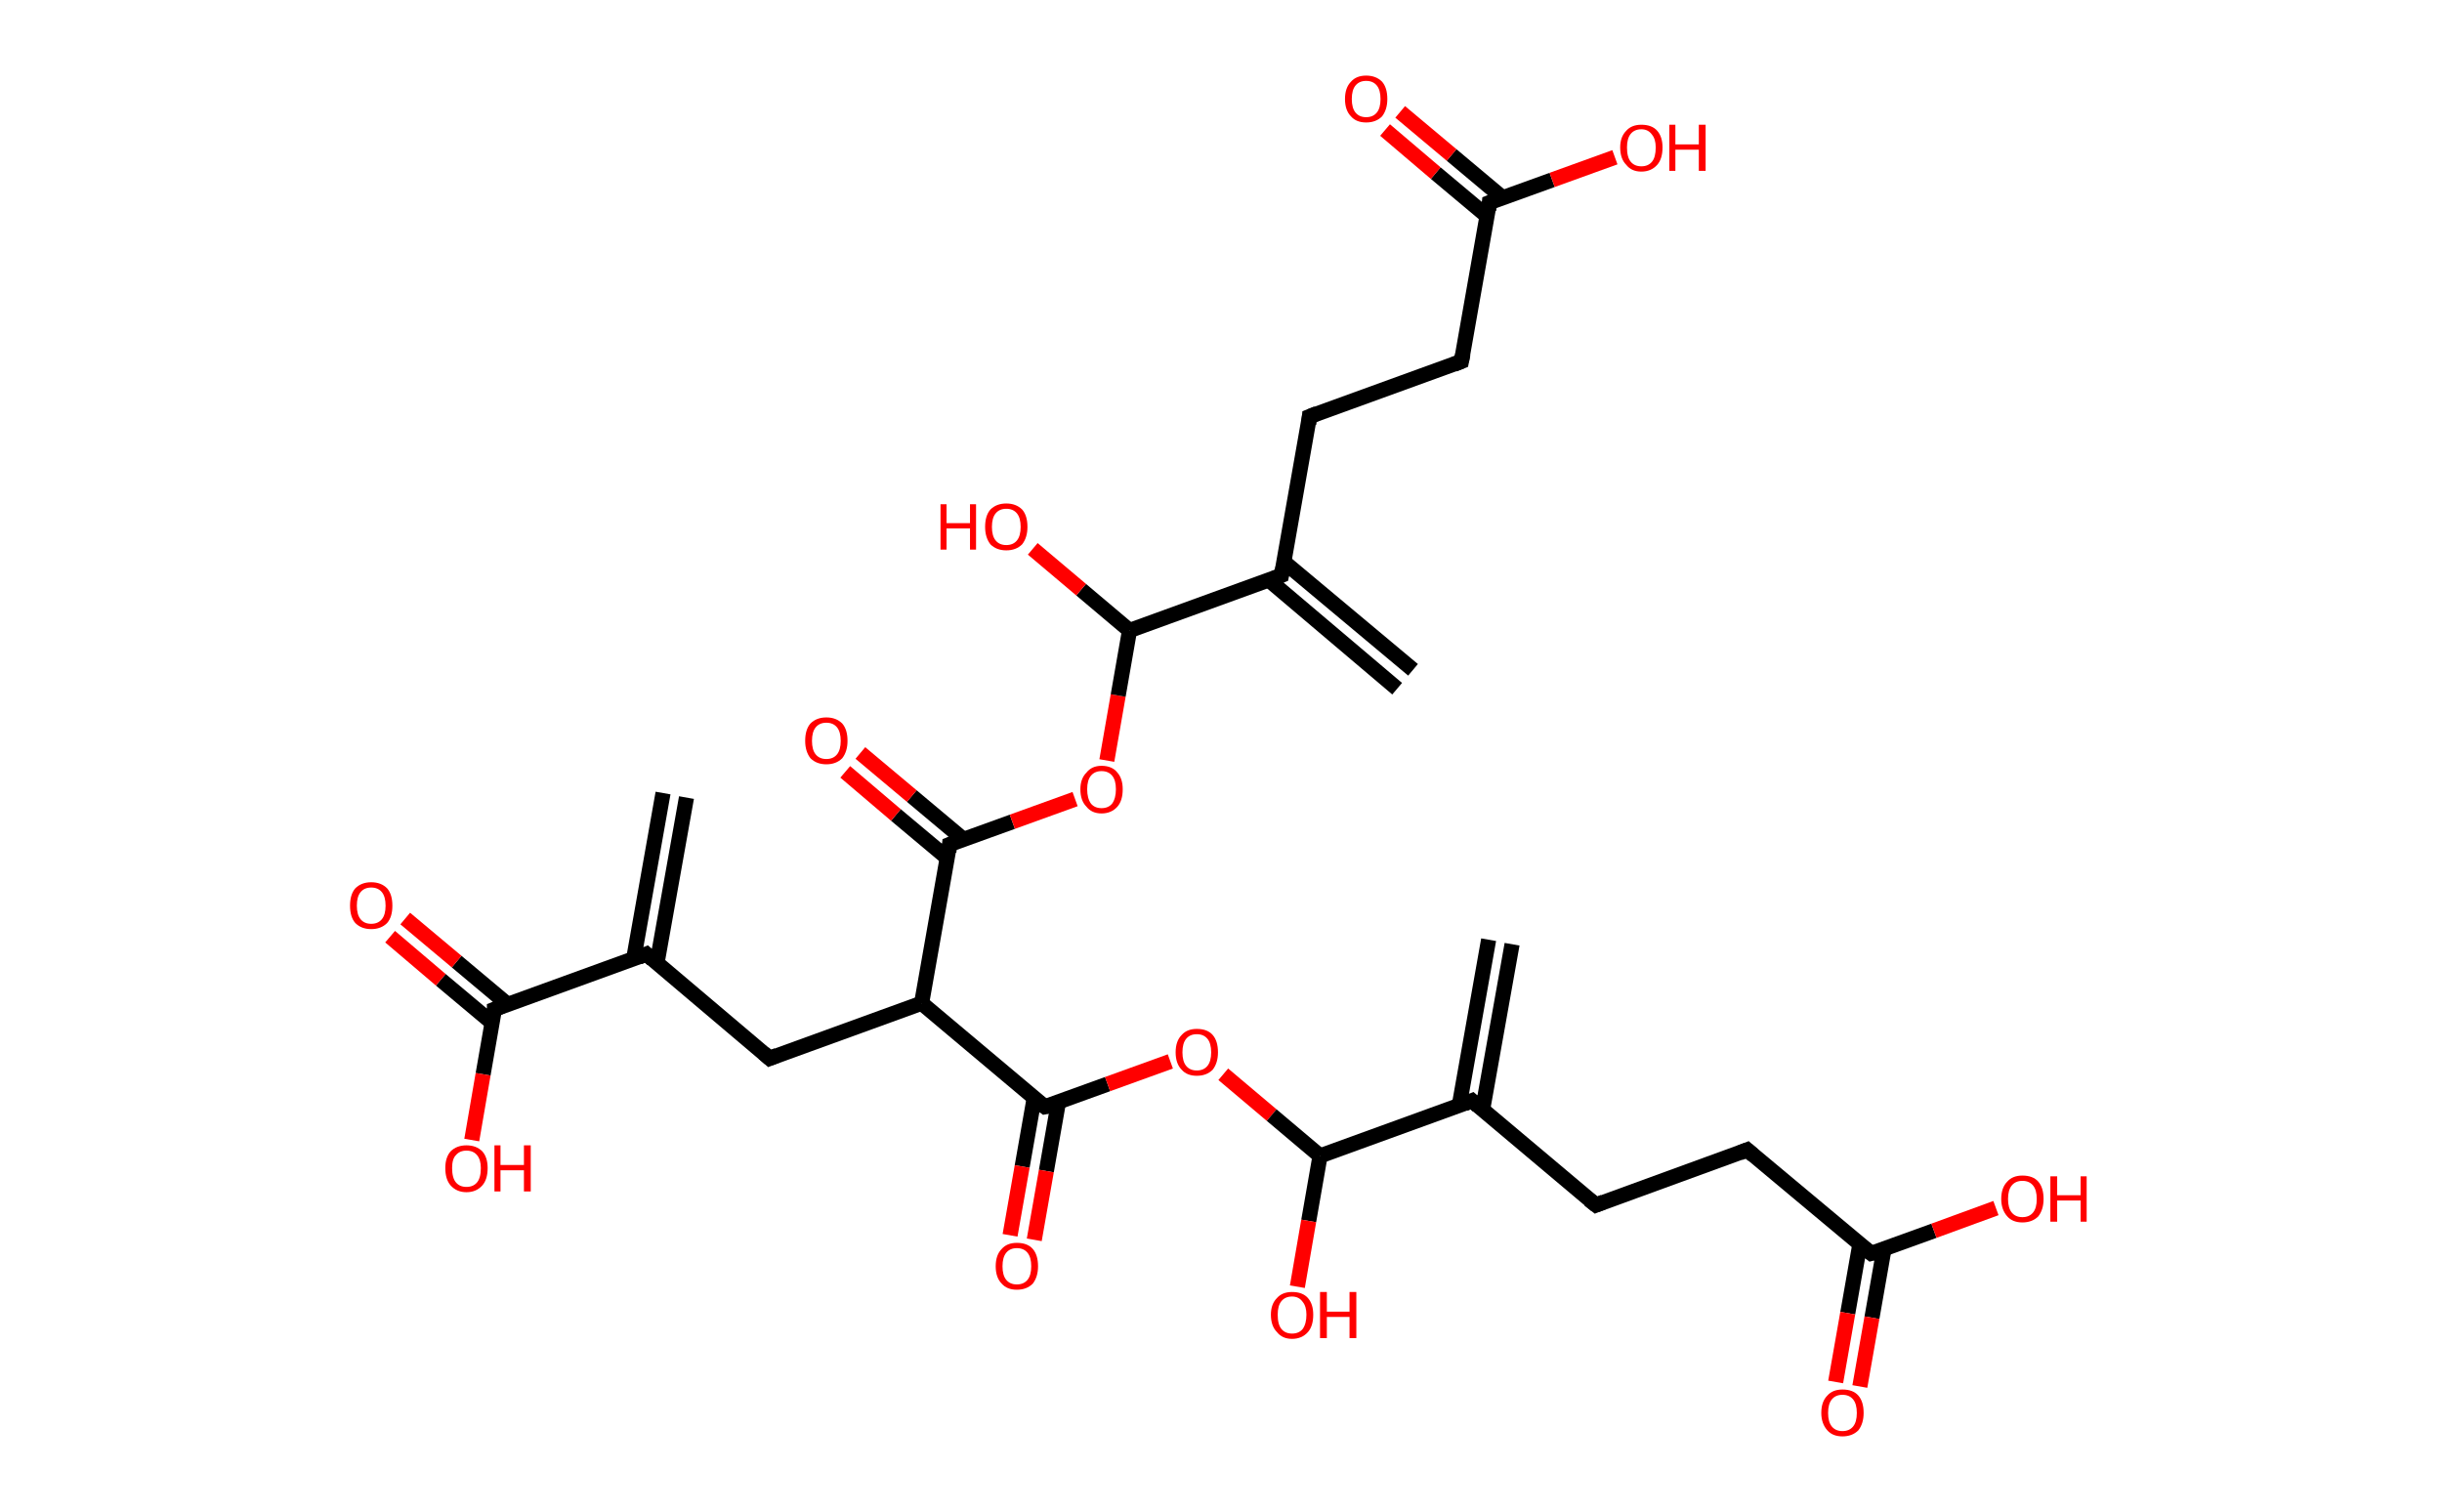<?xml version='1.0' encoding='ASCII' standalone='yes'?>
<svg xmlns="http://www.w3.org/2000/svg" xmlns:rdkit="http://www.rdkit.org/xml" xmlns:xlink="http://www.w3.org/1999/xlink" version="1.1" baseProfile="full" xml:space="preserve" width="323px" height="200px" viewBox="0 0 323 200">
<!-- END OF HEADER -->
<rect style="opacity:1.0;fill:#FFFFFF;stroke:none" width="323.0" height="200.0" x="0.0" y="0.0"> </rect>
<path class="bond-0 atom-0 atom-1" d="M 90.8,105.5 L 86.9,127.4" style="fill:none;fill-rule:evenodd;stroke:#000000;stroke-width:2.0px;stroke-linecap:butt;stroke-linejoin:miter;stroke-opacity:1"/>
<path class="bond-0 atom-0 atom-1" d="M 87.7,104.9 L 83.8,126.9" style="fill:none;fill-rule:evenodd;stroke:#000000;stroke-width:2.0px;stroke-linecap:butt;stroke-linejoin:miter;stroke-opacity:1"/>
<path class="bond-1 atom-1 atom-2" d="M 85.5,126.2 L 101.8,140.0" style="fill:none;fill-rule:evenodd;stroke:#000000;stroke-width:2.0px;stroke-linecap:butt;stroke-linejoin:miter;stroke-opacity:1"/>
<path class="bond-2 atom-2 atom-3" d="M 101.8,140.0 L 121.9,132.7" style="fill:none;fill-rule:evenodd;stroke:#000000;stroke-width:2.0px;stroke-linecap:butt;stroke-linejoin:miter;stroke-opacity:1"/>
<path class="bond-3 atom-3 atom-4" d="M 121.9,132.7 L 138.2,146.4" style="fill:none;fill-rule:evenodd;stroke:#000000;stroke-width:2.0px;stroke-linecap:butt;stroke-linejoin:miter;stroke-opacity:1"/>
<path class="bond-4 atom-4 atom-5" d="M 136.8,145.2 L 135.2,154.3" style="fill:none;fill-rule:evenodd;stroke:#000000;stroke-width:2.0px;stroke-linecap:butt;stroke-linejoin:miter;stroke-opacity:1"/>
<path class="bond-4 atom-4 atom-5" d="M 135.2,154.3 L 133.6,163.4" style="fill:none;fill-rule:evenodd;stroke:#FF0000;stroke-width:2.0px;stroke-linecap:butt;stroke-linejoin:miter;stroke-opacity:1"/>
<path class="bond-4 atom-4 atom-5" d="M 140.0,145.8 L 138.4,154.9" style="fill:none;fill-rule:evenodd;stroke:#000000;stroke-width:2.0px;stroke-linecap:butt;stroke-linejoin:miter;stroke-opacity:1"/>
<path class="bond-4 atom-4 atom-5" d="M 138.4,154.9 L 136.8,164.0" style="fill:none;fill-rule:evenodd;stroke:#FF0000;stroke-width:2.0px;stroke-linecap:butt;stroke-linejoin:miter;stroke-opacity:1"/>
<path class="bond-5 atom-4 atom-6" d="M 138.2,146.4 L 146.5,143.4" style="fill:none;fill-rule:evenodd;stroke:#000000;stroke-width:2.0px;stroke-linecap:butt;stroke-linejoin:miter;stroke-opacity:1"/>
<path class="bond-5 atom-4 atom-6" d="M 146.5,143.4 L 154.8,140.4" style="fill:none;fill-rule:evenodd;stroke:#FF0000;stroke-width:2.0px;stroke-linecap:butt;stroke-linejoin:miter;stroke-opacity:1"/>
<path class="bond-6 atom-6 atom-7" d="M 161.8,142.1 L 168.2,147.5" style="fill:none;fill-rule:evenodd;stroke:#FF0000;stroke-width:2.0px;stroke-linecap:butt;stroke-linejoin:miter;stroke-opacity:1"/>
<path class="bond-6 atom-6 atom-7" d="M 168.2,147.5 L 174.6,152.9" style="fill:none;fill-rule:evenodd;stroke:#000000;stroke-width:2.0px;stroke-linecap:butt;stroke-linejoin:miter;stroke-opacity:1"/>
<path class="bond-7 atom-7 atom-8" d="M 174.6,152.9 L 173.1,161.5" style="fill:none;fill-rule:evenodd;stroke:#000000;stroke-width:2.0px;stroke-linecap:butt;stroke-linejoin:miter;stroke-opacity:1"/>
<path class="bond-7 atom-7 atom-8" d="M 173.1,161.5 L 171.6,170.2" style="fill:none;fill-rule:evenodd;stroke:#FF0000;stroke-width:2.0px;stroke-linecap:butt;stroke-linejoin:miter;stroke-opacity:1"/>
<path class="bond-8 atom-7 atom-9" d="M 174.6,152.9 L 194.7,145.6" style="fill:none;fill-rule:evenodd;stroke:#000000;stroke-width:2.0px;stroke-linecap:butt;stroke-linejoin:miter;stroke-opacity:1"/>
<path class="bond-9 atom-9 atom-10" d="M 196.1,146.8 L 200.0,124.9" style="fill:none;fill-rule:evenodd;stroke:#000000;stroke-width:2.0px;stroke-linecap:butt;stroke-linejoin:miter;stroke-opacity:1"/>
<path class="bond-9 atom-9 atom-10" d="M 193.0,146.3 L 196.9,124.3" style="fill:none;fill-rule:evenodd;stroke:#000000;stroke-width:2.0px;stroke-linecap:butt;stroke-linejoin:miter;stroke-opacity:1"/>
<path class="bond-10 atom-9 atom-11" d="M 194.7,145.6 L 211.1,159.4" style="fill:none;fill-rule:evenodd;stroke:#000000;stroke-width:2.0px;stroke-linecap:butt;stroke-linejoin:miter;stroke-opacity:1"/>
<path class="bond-11 atom-11 atom-12" d="M 211.1,159.4 L 231.1,152.1" style="fill:none;fill-rule:evenodd;stroke:#000000;stroke-width:2.0px;stroke-linecap:butt;stroke-linejoin:miter;stroke-opacity:1"/>
<path class="bond-12 atom-12 atom-13" d="M 231.1,152.1 L 247.5,165.8" style="fill:none;fill-rule:evenodd;stroke:#000000;stroke-width:2.0px;stroke-linecap:butt;stroke-linejoin:miter;stroke-opacity:1"/>
<path class="bond-13 atom-13 atom-14" d="M 246.0,164.6 L 244.4,173.7" style="fill:none;fill-rule:evenodd;stroke:#000000;stroke-width:2.0px;stroke-linecap:butt;stroke-linejoin:miter;stroke-opacity:1"/>
<path class="bond-13 atom-13 atom-14" d="M 244.4,173.7 L 242.8,182.8" style="fill:none;fill-rule:evenodd;stroke:#FF0000;stroke-width:2.0px;stroke-linecap:butt;stroke-linejoin:miter;stroke-opacity:1"/>
<path class="bond-13 atom-13 atom-14" d="M 249.2,165.2 L 247.6,174.3" style="fill:none;fill-rule:evenodd;stroke:#000000;stroke-width:2.0px;stroke-linecap:butt;stroke-linejoin:miter;stroke-opacity:1"/>
<path class="bond-13 atom-13 atom-14" d="M 247.6,174.3 L 246.0,183.4" style="fill:none;fill-rule:evenodd;stroke:#FF0000;stroke-width:2.0px;stroke-linecap:butt;stroke-linejoin:miter;stroke-opacity:1"/>
<path class="bond-14 atom-13 atom-15" d="M 247.5,165.8 L 255.8,162.8" style="fill:none;fill-rule:evenodd;stroke:#000000;stroke-width:2.0px;stroke-linecap:butt;stroke-linejoin:miter;stroke-opacity:1"/>
<path class="bond-14 atom-13 atom-15" d="M 255.8,162.8 L 264.0,159.8" style="fill:none;fill-rule:evenodd;stroke:#FF0000;stroke-width:2.0px;stroke-linecap:butt;stroke-linejoin:miter;stroke-opacity:1"/>
<path class="bond-15 atom-3 atom-16" d="M 121.9,132.7 L 125.6,111.7" style="fill:none;fill-rule:evenodd;stroke:#000000;stroke-width:2.0px;stroke-linecap:butt;stroke-linejoin:miter;stroke-opacity:1"/>
<path class="bond-16 atom-16 atom-17" d="M 127.4,111.0 L 120.6,105.3" style="fill:none;fill-rule:evenodd;stroke:#000000;stroke-width:2.0px;stroke-linecap:butt;stroke-linejoin:miter;stroke-opacity:1"/>
<path class="bond-16 atom-16 atom-17" d="M 120.6,105.3 L 113.8,99.6" style="fill:none;fill-rule:evenodd;stroke:#FF0000;stroke-width:2.0px;stroke-linecap:butt;stroke-linejoin:miter;stroke-opacity:1"/>
<path class="bond-16 atom-16 atom-17" d="M 125.3,113.5 L 118.5,107.8" style="fill:none;fill-rule:evenodd;stroke:#000000;stroke-width:2.0px;stroke-linecap:butt;stroke-linejoin:miter;stroke-opacity:1"/>
<path class="bond-16 atom-16 atom-17" d="M 118.5,107.8 L 111.8,102.1" style="fill:none;fill-rule:evenodd;stroke:#FF0000;stroke-width:2.0px;stroke-linecap:butt;stroke-linejoin:miter;stroke-opacity:1"/>
<path class="bond-17 atom-16 atom-18" d="M 125.6,111.7 L 133.9,108.7" style="fill:none;fill-rule:evenodd;stroke:#000000;stroke-width:2.0px;stroke-linecap:butt;stroke-linejoin:miter;stroke-opacity:1"/>
<path class="bond-17 atom-16 atom-18" d="M 133.9,108.7 L 142.2,105.7" style="fill:none;fill-rule:evenodd;stroke:#FF0000;stroke-width:2.0px;stroke-linecap:butt;stroke-linejoin:miter;stroke-opacity:1"/>
<path class="bond-18 atom-18 atom-19" d="M 146.4,100.6 L 147.9,92.0" style="fill:none;fill-rule:evenodd;stroke:#FF0000;stroke-width:2.0px;stroke-linecap:butt;stroke-linejoin:miter;stroke-opacity:1"/>
<path class="bond-18 atom-18 atom-19" d="M 147.9,92.0 L 149.4,83.4" style="fill:none;fill-rule:evenodd;stroke:#000000;stroke-width:2.0px;stroke-linecap:butt;stroke-linejoin:miter;stroke-opacity:1"/>
<path class="bond-19 atom-19 atom-20" d="M 149.4,83.4 L 143.0,78.0" style="fill:none;fill-rule:evenodd;stroke:#000000;stroke-width:2.0px;stroke-linecap:butt;stroke-linejoin:miter;stroke-opacity:1"/>
<path class="bond-19 atom-19 atom-20" d="M 143.0,78.0 L 136.6,72.6" style="fill:none;fill-rule:evenodd;stroke:#FF0000;stroke-width:2.0px;stroke-linecap:butt;stroke-linejoin:miter;stroke-opacity:1"/>
<path class="bond-20 atom-19 atom-21" d="M 149.4,83.4 L 169.5,76.1" style="fill:none;fill-rule:evenodd;stroke:#000000;stroke-width:2.0px;stroke-linecap:butt;stroke-linejoin:miter;stroke-opacity:1"/>
<path class="bond-21 atom-21 atom-22" d="M 167.8,76.7 L 184.8,91.1" style="fill:none;fill-rule:evenodd;stroke:#000000;stroke-width:2.0px;stroke-linecap:butt;stroke-linejoin:miter;stroke-opacity:1"/>
<path class="bond-21 atom-21 atom-22" d="M 169.8,74.3 L 186.9,88.6" style="fill:none;fill-rule:evenodd;stroke:#000000;stroke-width:2.0px;stroke-linecap:butt;stroke-linejoin:miter;stroke-opacity:1"/>
<path class="bond-22 atom-21 atom-23" d="M 169.5,76.1 L 173.2,55.1" style="fill:none;fill-rule:evenodd;stroke:#000000;stroke-width:2.0px;stroke-linecap:butt;stroke-linejoin:miter;stroke-opacity:1"/>
<path class="bond-23 atom-23 atom-24" d="M 173.2,55.1 L 193.3,47.8" style="fill:none;fill-rule:evenodd;stroke:#000000;stroke-width:2.0px;stroke-linecap:butt;stroke-linejoin:miter;stroke-opacity:1"/>
<path class="bond-24 atom-24 atom-25" d="M 193.3,47.8 L 197.0,26.8" style="fill:none;fill-rule:evenodd;stroke:#000000;stroke-width:2.0px;stroke-linecap:butt;stroke-linejoin:miter;stroke-opacity:1"/>
<path class="bond-25 atom-25 atom-26" d="M 198.8,26.2 L 192.0,20.5" style="fill:none;fill-rule:evenodd;stroke:#000000;stroke-width:2.0px;stroke-linecap:butt;stroke-linejoin:miter;stroke-opacity:1"/>
<path class="bond-25 atom-25 atom-26" d="M 192.0,20.5 L 185.2,14.8" style="fill:none;fill-rule:evenodd;stroke:#FF0000;stroke-width:2.0px;stroke-linecap:butt;stroke-linejoin:miter;stroke-opacity:1"/>
<path class="bond-25 atom-25 atom-26" d="M 196.7,28.6 L 189.9,22.9" style="fill:none;fill-rule:evenodd;stroke:#000000;stroke-width:2.0px;stroke-linecap:butt;stroke-linejoin:miter;stroke-opacity:1"/>
<path class="bond-25 atom-25 atom-26" d="M 189.9,22.9 L 183.2,17.2" style="fill:none;fill-rule:evenodd;stroke:#FF0000;stroke-width:2.0px;stroke-linecap:butt;stroke-linejoin:miter;stroke-opacity:1"/>
<path class="bond-26 atom-25 atom-27" d="M 197.0,26.8 L 205.3,23.8" style="fill:none;fill-rule:evenodd;stroke:#000000;stroke-width:2.0px;stroke-linecap:butt;stroke-linejoin:miter;stroke-opacity:1"/>
<path class="bond-26 atom-25 atom-27" d="M 205.3,23.8 L 213.6,20.8" style="fill:none;fill-rule:evenodd;stroke:#FF0000;stroke-width:2.0px;stroke-linecap:butt;stroke-linejoin:miter;stroke-opacity:1"/>
<path class="bond-27 atom-1 atom-28" d="M 85.5,126.2 L 65.4,133.5" style="fill:none;fill-rule:evenodd;stroke:#000000;stroke-width:2.0px;stroke-linecap:butt;stroke-linejoin:miter;stroke-opacity:1"/>
<path class="bond-28 atom-28 atom-29" d="M 67.2,132.9 L 60.4,127.2" style="fill:none;fill-rule:evenodd;stroke:#000000;stroke-width:2.0px;stroke-linecap:butt;stroke-linejoin:miter;stroke-opacity:1"/>
<path class="bond-28 atom-28 atom-29" d="M 60.4,127.2 L 53.6,121.5" style="fill:none;fill-rule:evenodd;stroke:#FF0000;stroke-width:2.0px;stroke-linecap:butt;stroke-linejoin:miter;stroke-opacity:1"/>
<path class="bond-28 atom-28 atom-29" d="M 65.1,135.3 L 58.3,129.6" style="fill:none;fill-rule:evenodd;stroke:#000000;stroke-width:2.0px;stroke-linecap:butt;stroke-linejoin:miter;stroke-opacity:1"/>
<path class="bond-28 atom-28 atom-29" d="M 58.3,129.6 L 51.6,123.9" style="fill:none;fill-rule:evenodd;stroke:#FF0000;stroke-width:2.0px;stroke-linecap:butt;stroke-linejoin:miter;stroke-opacity:1"/>
<path class="bond-29 atom-28 atom-30" d="M 65.4,133.5 L 63.9,142.1" style="fill:none;fill-rule:evenodd;stroke:#000000;stroke-width:2.0px;stroke-linecap:butt;stroke-linejoin:miter;stroke-opacity:1"/>
<path class="bond-29 atom-28 atom-30" d="M 63.9,142.1 L 62.4,150.8" style="fill:none;fill-rule:evenodd;stroke:#FF0000;stroke-width:2.0px;stroke-linecap:butt;stroke-linejoin:miter;stroke-opacity:1"/>
<path d="M 86.3,126.9 L 85.5,126.2 L 84.5,126.6" style="fill:none;stroke:#000000;stroke-width:2.0px;stroke-linecap:butt;stroke-linejoin:miter;stroke-opacity:1;"/>
<path d="M 101.0,139.3 L 101.8,140.0 L 102.8,139.6" style="fill:none;stroke:#000000;stroke-width:2.0px;stroke-linecap:butt;stroke-linejoin:miter;stroke-opacity:1;"/>
<path d="M 137.4,145.8 L 138.2,146.4 L 138.7,146.3" style="fill:none;stroke:#000000;stroke-width:2.0px;stroke-linecap:butt;stroke-linejoin:miter;stroke-opacity:1;"/>
<path d="M 193.7,146.0 L 194.7,145.6 L 195.5,146.3" style="fill:none;stroke:#000000;stroke-width:2.0px;stroke-linecap:butt;stroke-linejoin:miter;stroke-opacity:1;"/>
<path d="M 210.2,158.7 L 211.1,159.4 L 212.1,159.0" style="fill:none;stroke:#000000;stroke-width:2.0px;stroke-linecap:butt;stroke-linejoin:miter;stroke-opacity:1;"/>
<path d="M 230.1,152.5 L 231.1,152.1 L 231.9,152.8" style="fill:none;stroke:#000000;stroke-width:2.0px;stroke-linecap:butt;stroke-linejoin:miter;stroke-opacity:1;"/>
<path d="M 246.6,165.1 L 247.5,165.8 L 247.9,165.7" style="fill:none;stroke:#000000;stroke-width:2.0px;stroke-linecap:butt;stroke-linejoin:miter;stroke-opacity:1;"/>
<path d="M 125.5,112.7 L 125.6,111.7 L 126.1,111.5" style="fill:none;stroke:#000000;stroke-width:2.0px;stroke-linecap:butt;stroke-linejoin:miter;stroke-opacity:1;"/>
<path d="M 168.5,76.5 L 169.5,76.1 L 169.7,75.1" style="fill:none;stroke:#000000;stroke-width:2.0px;stroke-linecap:butt;stroke-linejoin:miter;stroke-opacity:1;"/>
<path d="M 173.1,56.1 L 173.2,55.1 L 174.2,54.7" style="fill:none;stroke:#000000;stroke-width:2.0px;stroke-linecap:butt;stroke-linejoin:miter;stroke-opacity:1;"/>
<path d="M 192.3,48.2 L 193.3,47.8 L 193.5,46.8" style="fill:none;stroke:#000000;stroke-width:2.0px;stroke-linecap:butt;stroke-linejoin:miter;stroke-opacity:1;"/>
<path d="M 196.9,27.8 L 197.0,26.8 L 197.5,26.6" style="fill:none;stroke:#000000;stroke-width:2.0px;stroke-linecap:butt;stroke-linejoin:miter;stroke-opacity:1;"/>
<path d="M 66.4,133.1 L 65.4,133.5 L 65.4,133.9" style="fill:none;stroke:#000000;stroke-width:2.0px;stroke-linecap:butt;stroke-linejoin:miter;stroke-opacity:1;"/>
<path class="atom-5" d="M 131.7 167.5 Q 131.7 166.0, 132.5 165.2 Q 133.2 164.4, 134.5 164.4 Q 135.9 164.4, 136.6 165.2 Q 137.3 166.0, 137.3 167.5 Q 137.3 168.9, 136.6 169.8 Q 135.8 170.6, 134.5 170.6 Q 133.2 170.6, 132.5 169.8 Q 131.7 169.0, 131.7 167.5 M 134.5 169.9 Q 135.4 169.9, 135.9 169.3 Q 136.4 168.7, 136.4 167.5 Q 136.4 166.3, 135.9 165.7 Q 135.4 165.1, 134.5 165.1 Q 133.6 165.1, 133.1 165.7 Q 132.6 166.3, 132.6 167.5 Q 132.6 168.7, 133.1 169.3 Q 133.6 169.9, 134.5 169.9 " fill="#FF0000"/>
<path class="atom-6" d="M 155.5 139.2 Q 155.5 137.7, 156.3 136.9 Q 157.0 136.1, 158.3 136.1 Q 159.7 136.1, 160.4 136.9 Q 161.1 137.7, 161.1 139.2 Q 161.1 140.6, 160.4 141.5 Q 159.6 142.3, 158.3 142.3 Q 157.0 142.3, 156.3 141.5 Q 155.5 140.7, 155.5 139.2 M 158.3 141.6 Q 159.2 141.6, 159.7 141.0 Q 160.2 140.4, 160.2 139.2 Q 160.2 138.0, 159.7 137.4 Q 159.2 136.8, 158.3 136.8 Q 157.4 136.8, 156.9 137.4 Q 156.4 138.0, 156.4 139.2 Q 156.4 140.4, 156.9 141.0 Q 157.4 141.6, 158.3 141.6 " fill="#FF0000"/>
<path class="atom-8" d="M 168.1 173.9 Q 168.1 172.5, 168.9 171.7 Q 169.6 170.9, 170.9 170.9 Q 172.3 170.9, 173.0 171.7 Q 173.7 172.5, 173.7 173.9 Q 173.7 175.4, 173.0 176.2 Q 172.2 177.1, 170.9 177.1 Q 169.6 177.1, 168.9 176.2 Q 168.1 175.4, 168.1 173.9 M 170.9 176.4 Q 171.8 176.4, 172.3 175.8 Q 172.8 175.1, 172.8 173.9 Q 172.8 172.8, 172.3 172.2 Q 171.8 171.5, 170.9 171.5 Q 170.0 171.5, 169.5 172.1 Q 169.0 172.7, 169.0 173.9 Q 169.0 175.2, 169.5 175.8 Q 170.0 176.4, 170.9 176.4 " fill="#FF0000"/>
<path class="atom-8" d="M 174.6 170.9 L 175.5 170.9 L 175.5 173.5 L 178.5 173.5 L 178.5 170.9 L 179.4 170.9 L 179.4 177.0 L 178.5 177.0 L 178.5 174.2 L 175.5 174.2 L 175.5 177.0 L 174.6 177.0 L 174.6 170.9 " fill="#FF0000"/>
<path class="atom-14" d="M 240.9 186.9 Q 240.9 185.4, 241.7 184.6 Q 242.4 183.8, 243.7 183.8 Q 245.1 183.8, 245.8 184.6 Q 246.5 185.4, 246.5 186.9 Q 246.5 188.3, 245.8 189.2 Q 245.0 190.0, 243.7 190.0 Q 242.4 190.0, 241.7 189.2 Q 240.9 188.3, 240.9 186.9 M 243.7 189.3 Q 244.6 189.3, 245.1 188.7 Q 245.6 188.1, 245.6 186.9 Q 245.6 185.7, 245.1 185.1 Q 244.6 184.5, 243.7 184.5 Q 242.8 184.5, 242.3 185.1 Q 241.8 185.7, 241.8 186.9 Q 241.8 188.1, 242.3 188.7 Q 242.8 189.3, 243.7 189.3 " fill="#FF0000"/>
<path class="atom-15" d="M 264.7 158.6 Q 264.7 157.1, 265.5 156.3 Q 266.2 155.5, 267.5 155.5 Q 268.9 155.5, 269.6 156.3 Q 270.3 157.1, 270.3 158.6 Q 270.3 160.0, 269.6 160.9 Q 268.8 161.7, 267.5 161.7 Q 266.2 161.7, 265.5 160.9 Q 264.7 160.0, 264.7 158.6 M 267.5 161.0 Q 268.4 161.0, 268.9 160.4 Q 269.4 159.8, 269.4 158.6 Q 269.4 157.4, 268.9 156.8 Q 268.4 156.2, 267.5 156.2 Q 266.6 156.2, 266.1 156.8 Q 265.6 157.4, 265.6 158.6 Q 265.6 159.8, 266.1 160.4 Q 266.6 161.0, 267.5 161.0 " fill="#FF0000"/>
<path class="atom-15" d="M 271.2 155.6 L 272.1 155.6 L 272.1 158.1 L 275.2 158.1 L 275.2 155.6 L 276.0 155.6 L 276.0 161.6 L 275.2 161.6 L 275.2 158.8 L 272.1 158.8 L 272.1 161.6 L 271.2 161.6 L 271.2 155.6 " fill="#FF0000"/>
<path class="atom-17" d="M 106.5 98.0 Q 106.5 96.5, 107.2 95.7 Q 108.0 94.9, 109.3 94.9 Q 110.6 94.9, 111.4 95.7 Q 112.1 96.5, 112.1 98.0 Q 112.1 99.4, 111.4 100.3 Q 110.6 101.1, 109.3 101.1 Q 108.0 101.1, 107.2 100.3 Q 106.5 99.4, 106.5 98.0 M 109.3 100.4 Q 110.2 100.4, 110.7 99.8 Q 111.2 99.2, 111.2 98.0 Q 111.2 96.8, 110.7 96.2 Q 110.2 95.6, 109.3 95.6 Q 108.4 95.6, 107.9 96.2 Q 107.4 96.8, 107.4 98.0 Q 107.4 99.2, 107.9 99.8 Q 108.4 100.4, 109.3 100.4 " fill="#FF0000"/>
<path class="atom-18" d="M 142.9 104.4 Q 142.9 103.0, 143.7 102.2 Q 144.4 101.3, 145.7 101.3 Q 147.1 101.3, 147.8 102.2 Q 148.5 103.0, 148.5 104.4 Q 148.5 105.9, 147.8 106.7 Q 147.0 107.6, 145.7 107.6 Q 144.4 107.6, 143.7 106.7 Q 142.9 105.9, 142.9 104.4 M 145.7 106.9 Q 146.6 106.9, 147.1 106.3 Q 147.6 105.6, 147.6 104.4 Q 147.6 103.2, 147.1 102.6 Q 146.6 102.0, 145.7 102.0 Q 144.8 102.0, 144.3 102.6 Q 143.8 103.2, 143.8 104.4 Q 143.8 105.6, 144.3 106.3 Q 144.8 106.9, 145.7 106.9 " fill="#FF0000"/>
<path class="atom-20" d="M 124.4 66.7 L 125.2 66.7 L 125.2 69.2 L 128.3 69.2 L 128.3 66.7 L 129.1 66.7 L 129.1 72.7 L 128.3 72.7 L 128.3 69.9 L 125.2 69.9 L 125.2 72.7 L 124.4 72.7 L 124.4 66.7 " fill="#FF0000"/>
<path class="atom-20" d="M 130.3 69.7 Q 130.3 68.2, 131.0 67.4 Q 131.8 66.6, 133.1 66.6 Q 134.4 66.6, 135.2 67.4 Q 135.9 68.2, 135.9 69.7 Q 135.9 71.1, 135.2 72.0 Q 134.4 72.8, 133.1 72.8 Q 131.8 72.8, 131.0 72.0 Q 130.3 71.1, 130.3 69.7 M 133.1 72.1 Q 134.0 72.1, 134.5 71.5 Q 135.0 70.9, 135.0 69.7 Q 135.0 68.5, 134.5 67.9 Q 134.0 67.3, 133.1 67.3 Q 132.2 67.3, 131.7 67.9 Q 131.2 68.5, 131.2 69.7 Q 131.2 70.9, 131.7 71.5 Q 132.2 72.1, 133.1 72.1 " fill="#FF0000"/>
<path class="atom-26" d="M 177.9 13.1 Q 177.9 11.6, 178.7 10.8 Q 179.4 10.0, 180.7 10.0 Q 182.0 10.0, 182.8 10.8 Q 183.5 11.6, 183.5 13.1 Q 183.5 14.5, 182.8 15.4 Q 182.0 16.2, 180.7 16.2 Q 179.4 16.2, 178.7 15.4 Q 177.9 14.6, 177.9 13.1 M 180.7 15.5 Q 181.6 15.5, 182.1 14.9 Q 182.6 14.3, 182.6 13.1 Q 182.6 11.9, 182.1 11.3 Q 181.6 10.7, 180.7 10.7 Q 179.8 10.7, 179.3 11.3 Q 178.8 11.9, 178.8 13.1 Q 178.8 14.3, 179.3 14.9 Q 179.8 15.5, 180.7 15.5 " fill="#FF0000"/>
<path class="atom-27" d="M 214.3 19.5 Q 214.3 18.1, 215.1 17.3 Q 215.8 16.5, 217.1 16.5 Q 218.5 16.5, 219.2 17.3 Q 219.9 18.1, 219.9 19.5 Q 219.9 21.0, 219.2 21.8 Q 218.4 22.7, 217.1 22.7 Q 215.8 22.7, 215.1 21.8 Q 214.3 21.0, 214.3 19.5 M 217.1 22.0 Q 218.0 22.0, 218.5 21.4 Q 219.0 20.8, 219.0 19.5 Q 219.0 18.4, 218.5 17.8 Q 218.0 17.1, 217.1 17.1 Q 216.2 17.1, 215.7 17.7 Q 215.2 18.3, 215.2 19.5 Q 215.2 20.8, 215.7 21.4 Q 216.2 22.0, 217.1 22.0 " fill="#FF0000"/>
<path class="atom-27" d="M 220.8 16.5 L 221.6 16.5 L 221.6 19.1 L 224.7 19.1 L 224.7 16.5 L 225.6 16.5 L 225.6 22.6 L 224.7 22.6 L 224.7 19.8 L 221.6 19.8 L 221.6 22.6 L 220.8 22.6 L 220.8 16.5 " fill="#FF0000"/>
<path class="atom-29" d="M 46.3 119.8 Q 46.3 118.3, 47.0 117.5 Q 47.8 116.7, 49.1 116.7 Q 50.4 116.7, 51.2 117.5 Q 51.9 118.3, 51.9 119.8 Q 51.9 121.3, 51.2 122.1 Q 50.4 122.9, 49.1 122.9 Q 47.8 122.9, 47.0 122.1 Q 46.3 121.3, 46.3 119.8 M 49.1 122.2 Q 50.0 122.2, 50.5 121.6 Q 51.0 121.0, 51.0 119.8 Q 51.0 118.6, 50.5 118.0 Q 50.0 117.4, 49.1 117.4 Q 48.2 117.4, 47.7 118.0 Q 47.2 118.6, 47.2 119.8 Q 47.2 121.0, 47.7 121.6 Q 48.2 122.2, 49.1 122.2 " fill="#FF0000"/>
<path class="atom-30" d="M 58.9 154.5 Q 58.9 153.1, 59.6 152.3 Q 60.4 151.5, 61.7 151.5 Q 63.0 151.5, 63.8 152.3 Q 64.5 153.1, 64.5 154.5 Q 64.5 156.0, 63.8 156.8 Q 63.0 157.7, 61.7 157.7 Q 60.4 157.7, 59.6 156.8 Q 58.9 156.0, 58.9 154.5 M 61.7 157.0 Q 62.6 157.0, 63.1 156.4 Q 63.6 155.8, 63.6 154.5 Q 63.6 153.4, 63.1 152.8 Q 62.6 152.2, 61.7 152.2 Q 60.8 152.2, 60.3 152.8 Q 59.8 153.3, 59.8 154.5 Q 59.8 155.8, 60.3 156.4 Q 60.8 157.0, 61.7 157.0 " fill="#FF0000"/>
<path class="atom-30" d="M 65.4 151.5 L 66.2 151.5 L 66.2 154.1 L 69.3 154.1 L 69.3 151.5 L 70.2 151.5 L 70.2 157.6 L 69.3 157.6 L 69.3 154.8 L 66.2 154.8 L 66.2 157.6 L 65.4 157.6 L 65.4 151.5 " fill="#FF0000"/>
</svg>
